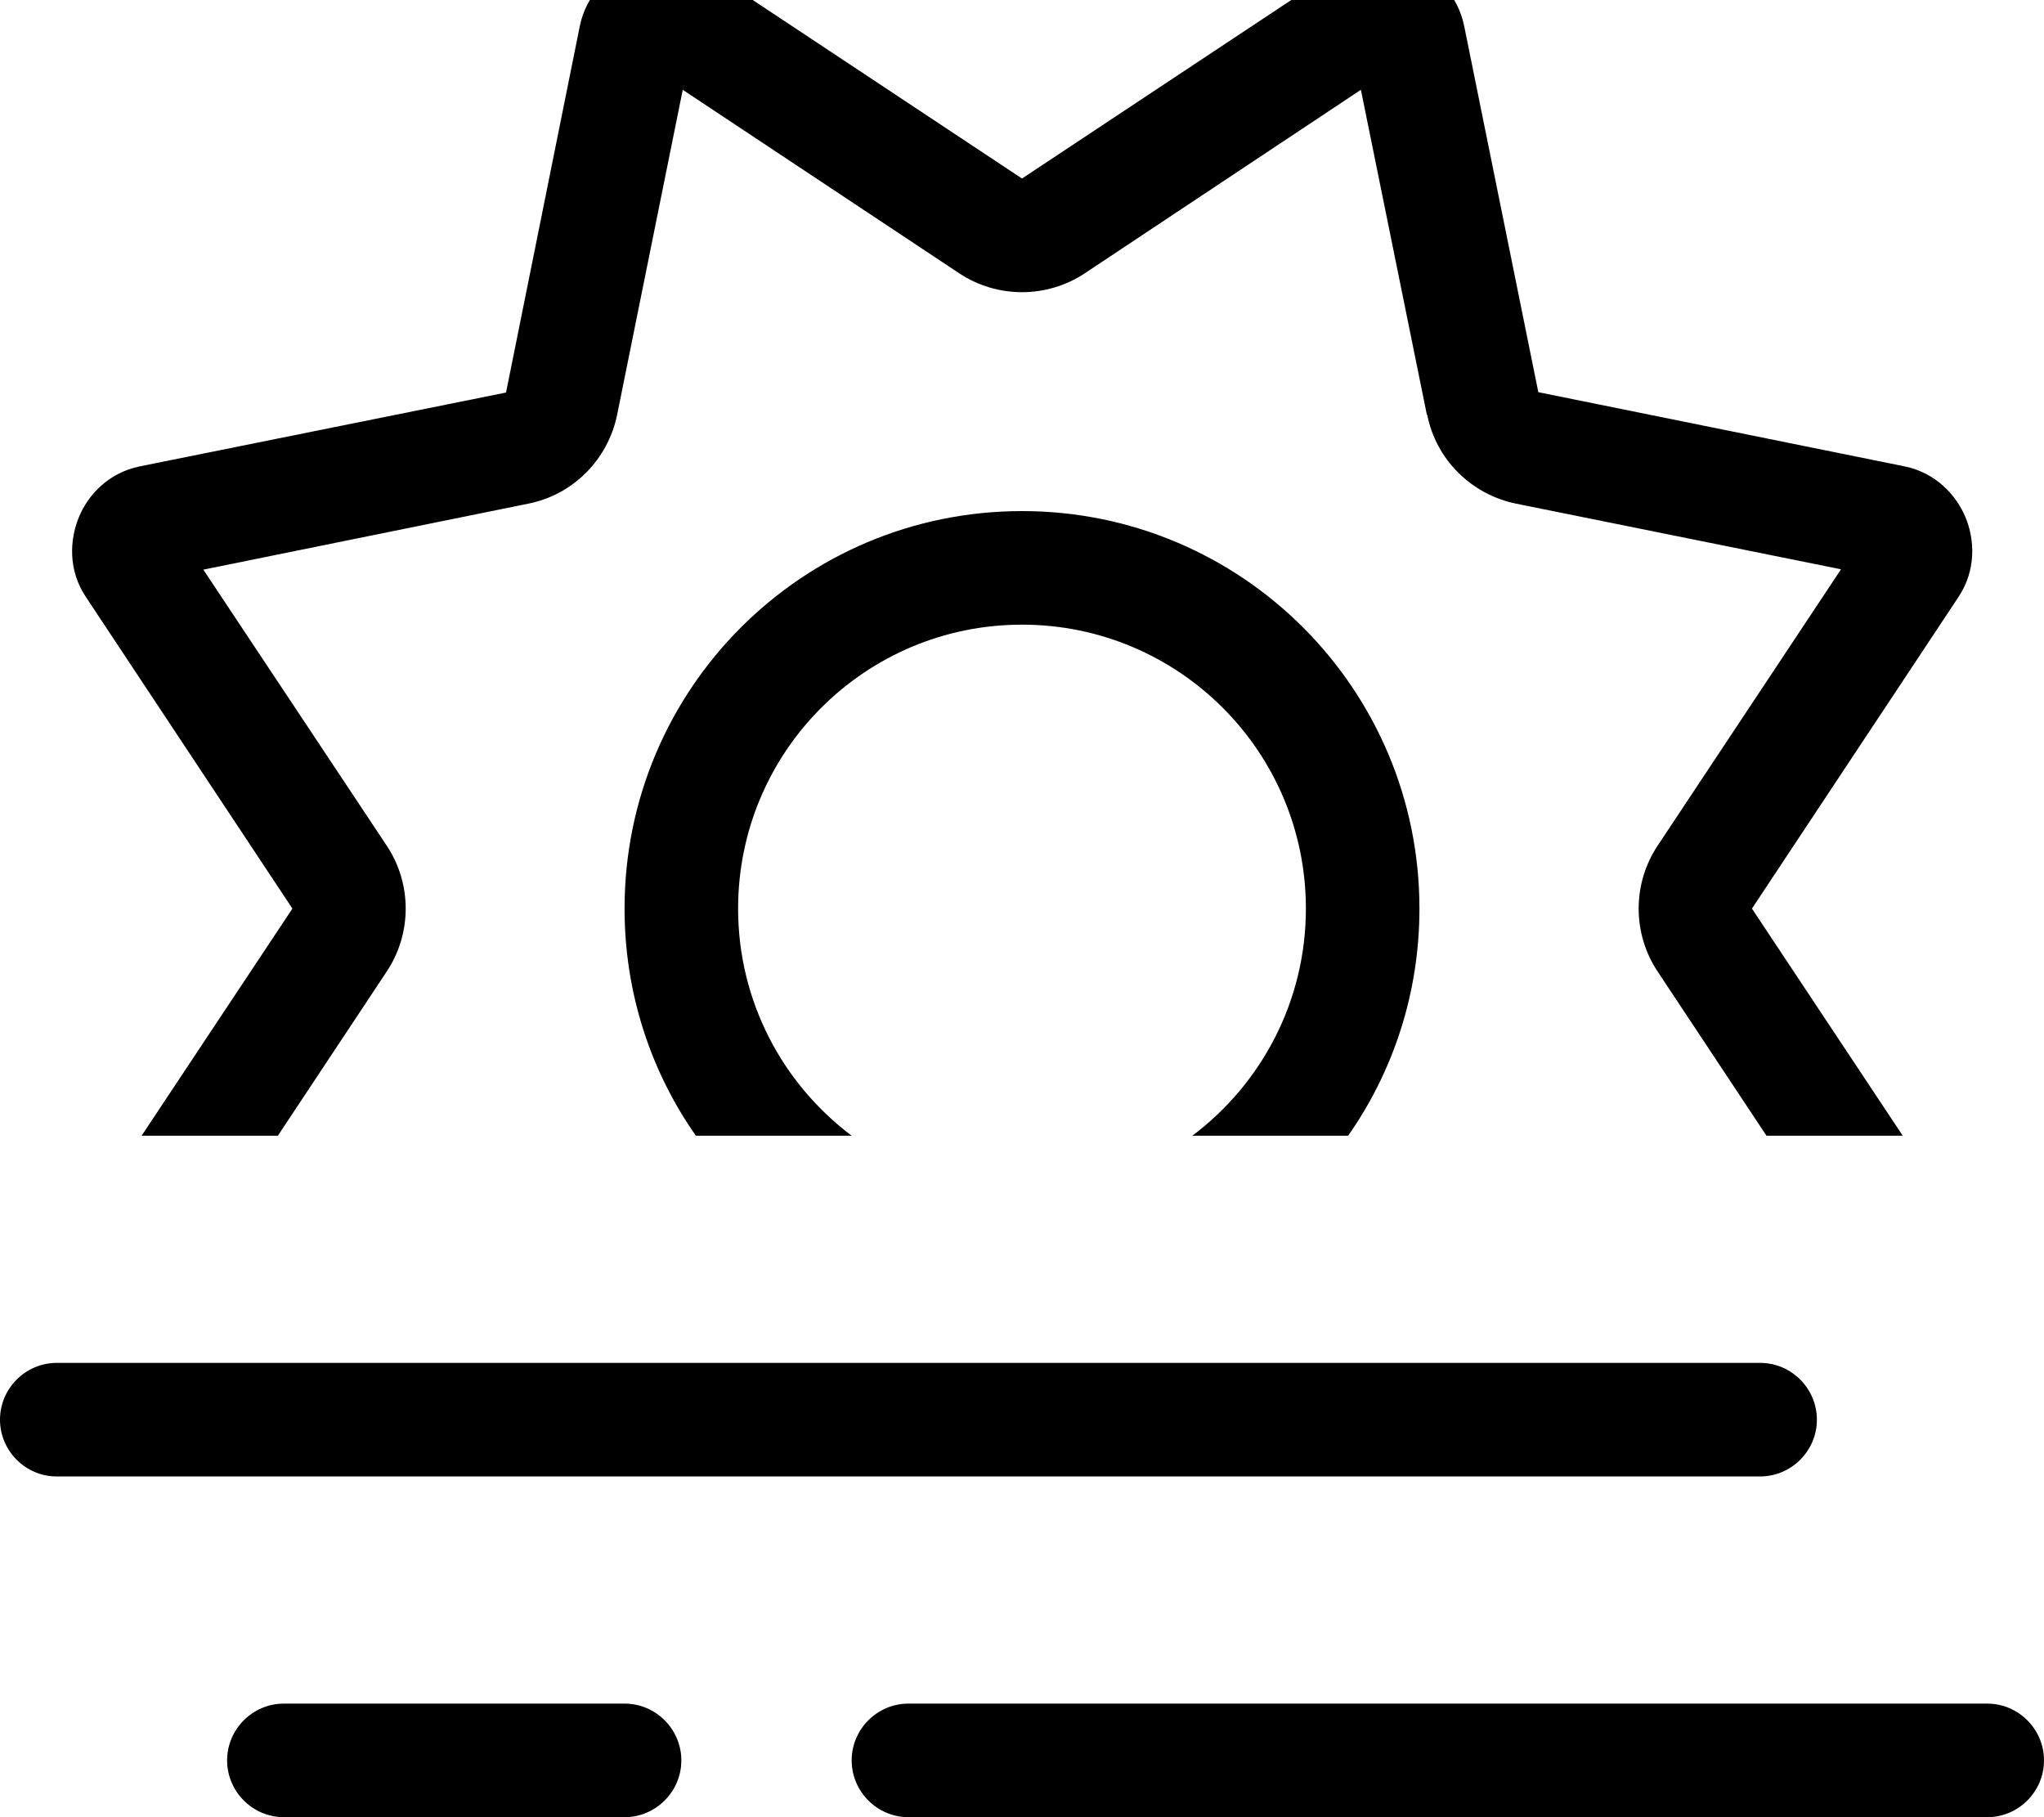 <svg xmlns="http://www.w3.org/2000/svg" viewBox="0 0 576 512"><!--! Font Awesome Pro 7.0.1 by @fontawesome - https://fontawesome.com License - https://fontawesome.com/license (Commercial License) Copyright 2025 Fonticons, Inc. --><path fill="currentColor" d="M402.1 116.9L383.5 25.3 305.7 77c-10.7 7.1-24.7 7.1-35.4 0l-77.9-51.7-18.5 91.6c-2.6 12.6-12.4 22.5-25 25L57.3 160.5 109 238.3c7.1 10.7 7.1 24.7 0 35.4l-30.7 46.3-38.4 0 42.5-64-58.2-87.8c-5-7.5-4.6-16-2-22.4s8.4-12.6 17.2-14.4L142.6 110.6 163.4 7.3c1.8-8.8 8.1-14.6 14.4-17.2s14.9-3 22.4 2L288 50.3 375.8-7.9c7.5-5 16-4.6 22.4-2s12.6 8.4 14.4 17.2l20.9 103.2 103.2 20.9c8.8 1.8 14.6 8.1 17.2 14.4s3 14.9-2 22.4l-58.2 87.8 42.5 64-38.4 0-30.7-46.3c-7.1-10.7-7.1-24.7 0-35.4l51.7-77.9-91.6-18.5c-12.6-2.6-22.5-12.4-25-25zM400 256c0 23.8-7.4 45.9-20.1 64L336 320c19.4-14.6 32-37.8 32-64 0-44.2-35.8-80-80-80s-80 35.8-80 80c0 26.2 12.6 49.4 32 64l-43.9 0c-12.7-18.1-20.1-40.2-20.1-64 0-61.9 50.1-112 112-112s112 50.1 112 112zM512 400c0 8.8-7.2 16-16 16L16 416c-8.8 0-16-7.2-16-16s7.2-16 16-16l480 0c8.8 0 16 7.2 16 16zM64 496c0-8.8 7.2-16 16-16l96 0c8.8 0 16 7.2 16 16s-7.2 16-16 16l-96 0c-8.8 0-16-7.2-16-16zm176 0c0-8.8 7.2-16 16-16l304 0c8.8 0 16 7.2 16 16s-7.2 16-16 16l-304 0c-8.8 0-16-7.2-16-16z"/></svg>